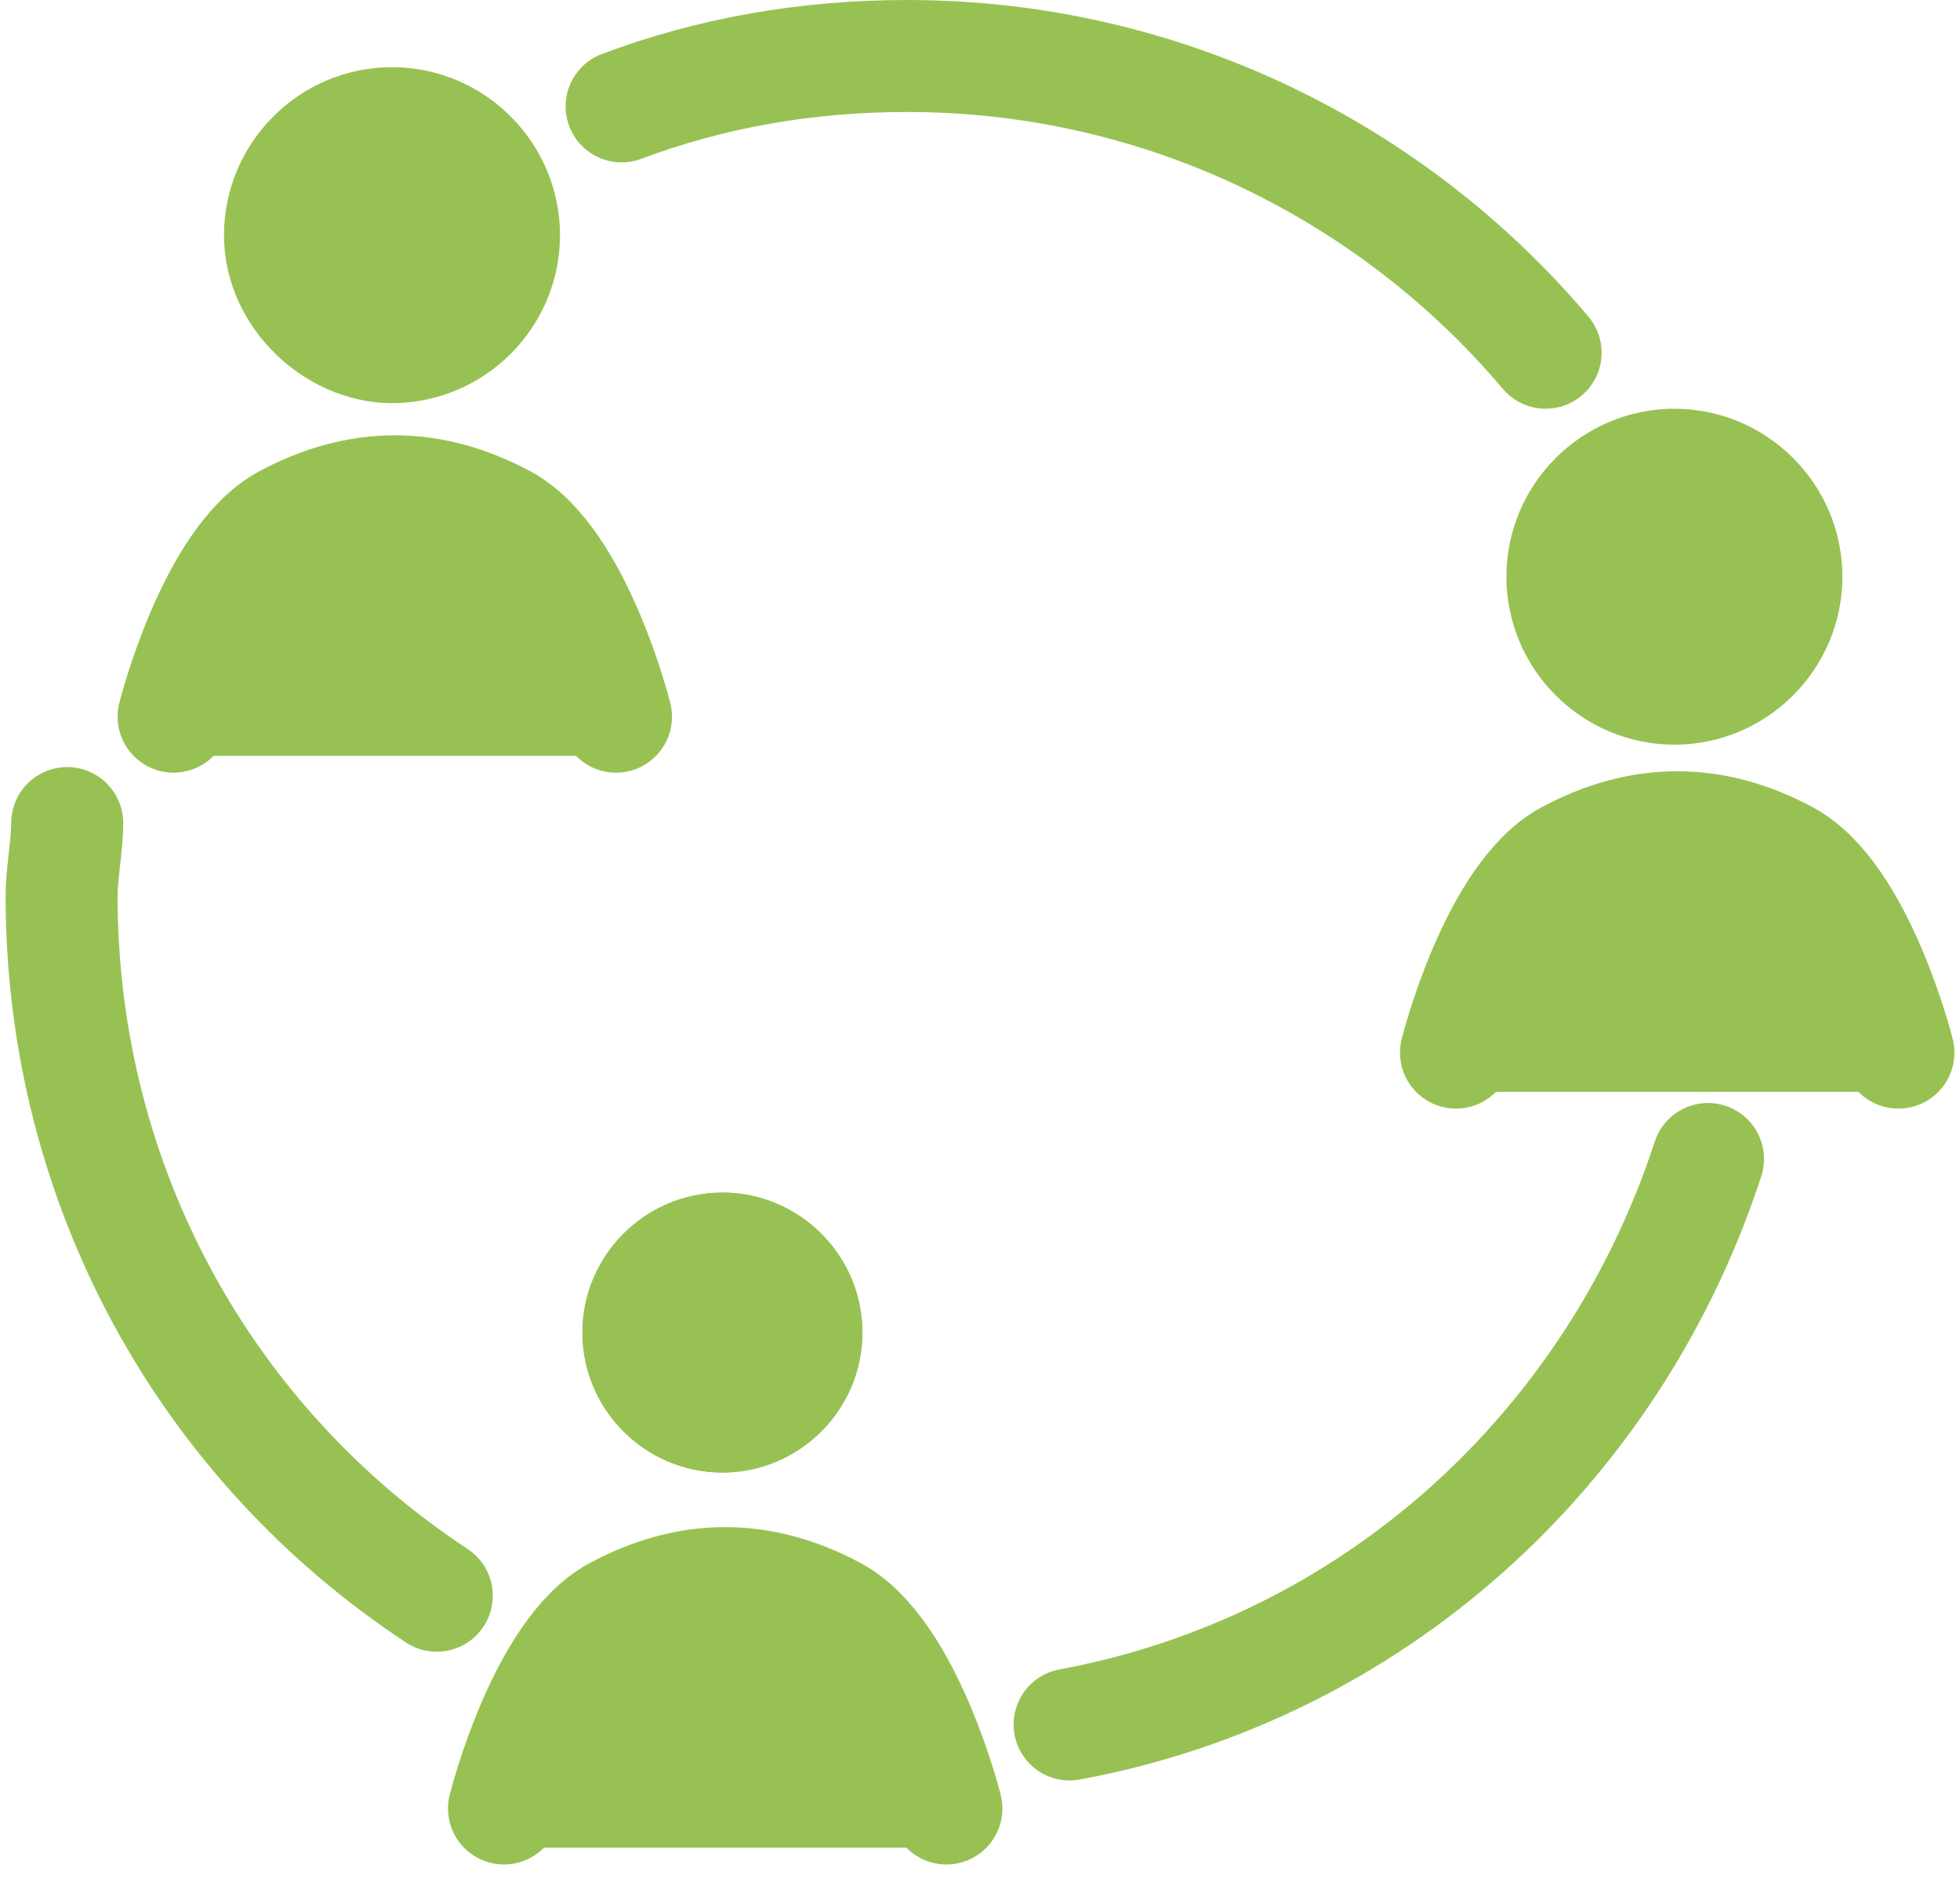 <?xml version="1.0" encoding="utf-8"?>
<!-- Generator: Adobe Illustrator 24.2.1, SVG Export Plug-In . SVG Version: 6.00 Build 0)  -->
<svg version="1.1" id="Layer_1" xmlns="http://www.w3.org/2000/svg" xmlns:xlink="http://www.w3.org/1999/xlink" x="0px" y="0px"
	 viewBox="0 0 35 34" style="enable-background:new 0 0 35 34;" xml:space="preserve">
<style type="text/css">
	.st0{fill:#97C253;}
	.st1{fill:#97C253;stroke:#FDC688;stroke-miterlimit:10;}
	.st2{fill:none;stroke:#97C253;stroke-width:2;stroke-miterlimit:10;}
	.st3{fill:none;stroke:#97C253;stroke-width:2;stroke-linecap:round;stroke-linejoin:round;}
	.st4{fill:none;stroke:#97C253;stroke-miterlimit:10;}
	.st5{fill:#97C253;stroke:#97C253;stroke-miterlimit:10;}
</style>
<path class="st0" d="M7,6.2c1.1,0,2-0.9,2-2s-0.9-2-2-2s-2,0.9-2,2S6,6.2,7,6.2z"/>
<path class="st1" d="M29.9,12.3c1.1,0,2-0.9,2-2s-0.9-2-2-2s-2,0.9-2,2S28.8,12.3,29.9,12.3z"/>
<path class="st0" d="M4.5,9.9C5.1,9.4,5.8,9.1,6.6,9h0.2c0.5,0,1.1,0.1,1.6,0.3s1,0.5,1.4,0.9s0.7,1,0.8,1.6l0.3,1.7H3l0.1-1.1
	C3.3,11.4,3.8,10.5,4.5,9.9 M27.1,16.2l0.4-0.3c0.5-0.5,1.2-0.7,1.9-0.7h0.4c0.5,0,1,0.1,1.5,0.2c0.5,0.2,0.9,0.5,1.3,0.8
	c0.5,0.5,0.8,1.1,0.9,1.7l0.3,1.6h-7.9l0.2-1.4C26.2,17.3,26.6,16.7,27.1,16.2z M10.7,29.2c0.4-0.3,0.8-0.5,1.3-0.5h0.3
	c0.7,0,1.3,0.1,1.9,0.3c0.6,0.2,1.2,0.6,1.7,1c0.3,0.3,0.5,0.6,0.5,1l0.3,2H9l0.1-0.6C9.2,31.1,9.8,30,10.7,29.2z"/>
<path class="st2" d="M7,6.2c1.1,0,2-0.9,2-2s-0.9-2-2-2s-2,0.9-2,2S6,6.2,7,6.2z"/>
<path class="st3" d="M3.1,12.8c0,0,0.7-2.8,2-3.5s2.6-0.7,3.9,0s2,3.5,2,3.5"/>
<path class="st2" d="M29.9,12.3c1.1,0,2-0.9,2-2s-0.9-2-2-2s-2,0.9-2,2S28.8,12.3,29.9,12.3z"/>
<path class="st4" d="M12.9,25.8c1.1,0,2-0.9,2-2s-0.9-2-2-2s-2,0.9-2,2S11.8,25.8,12.9,25.8z"/>
<path class="st3" d="M26,18.8c0,0,0.7-2.8,2-3.5s2.6-0.7,3.9,0c1.3,0.7,2,3.5,2,3.5"/>
<path class="st3" d="M9,32.3c0,0,0.7-2.8,2-3.5s2.6-0.7,3.9,0s2,3.5,2,3.5 M27.6,6.3C24.9,3.1,20.8,1,16.2,1c-1.8,0-3.5,0.3-5.1,0.9
	 M19.1,30.8c5.4-1,9.7-4.9,11.4-10.1 M1.2,14.7c0,0.4-0.1,0.9-0.1,1.3c0,5.2,2.6,9.8,6.7,12.5"/>
<path class="st5" d="M12.9,25.8c1.1,0,2-0.9,2-2s-0.9-2-2-2s-2,0.9-2,2S11.8,25.8,12.9,25.8z"/>
</svg>
